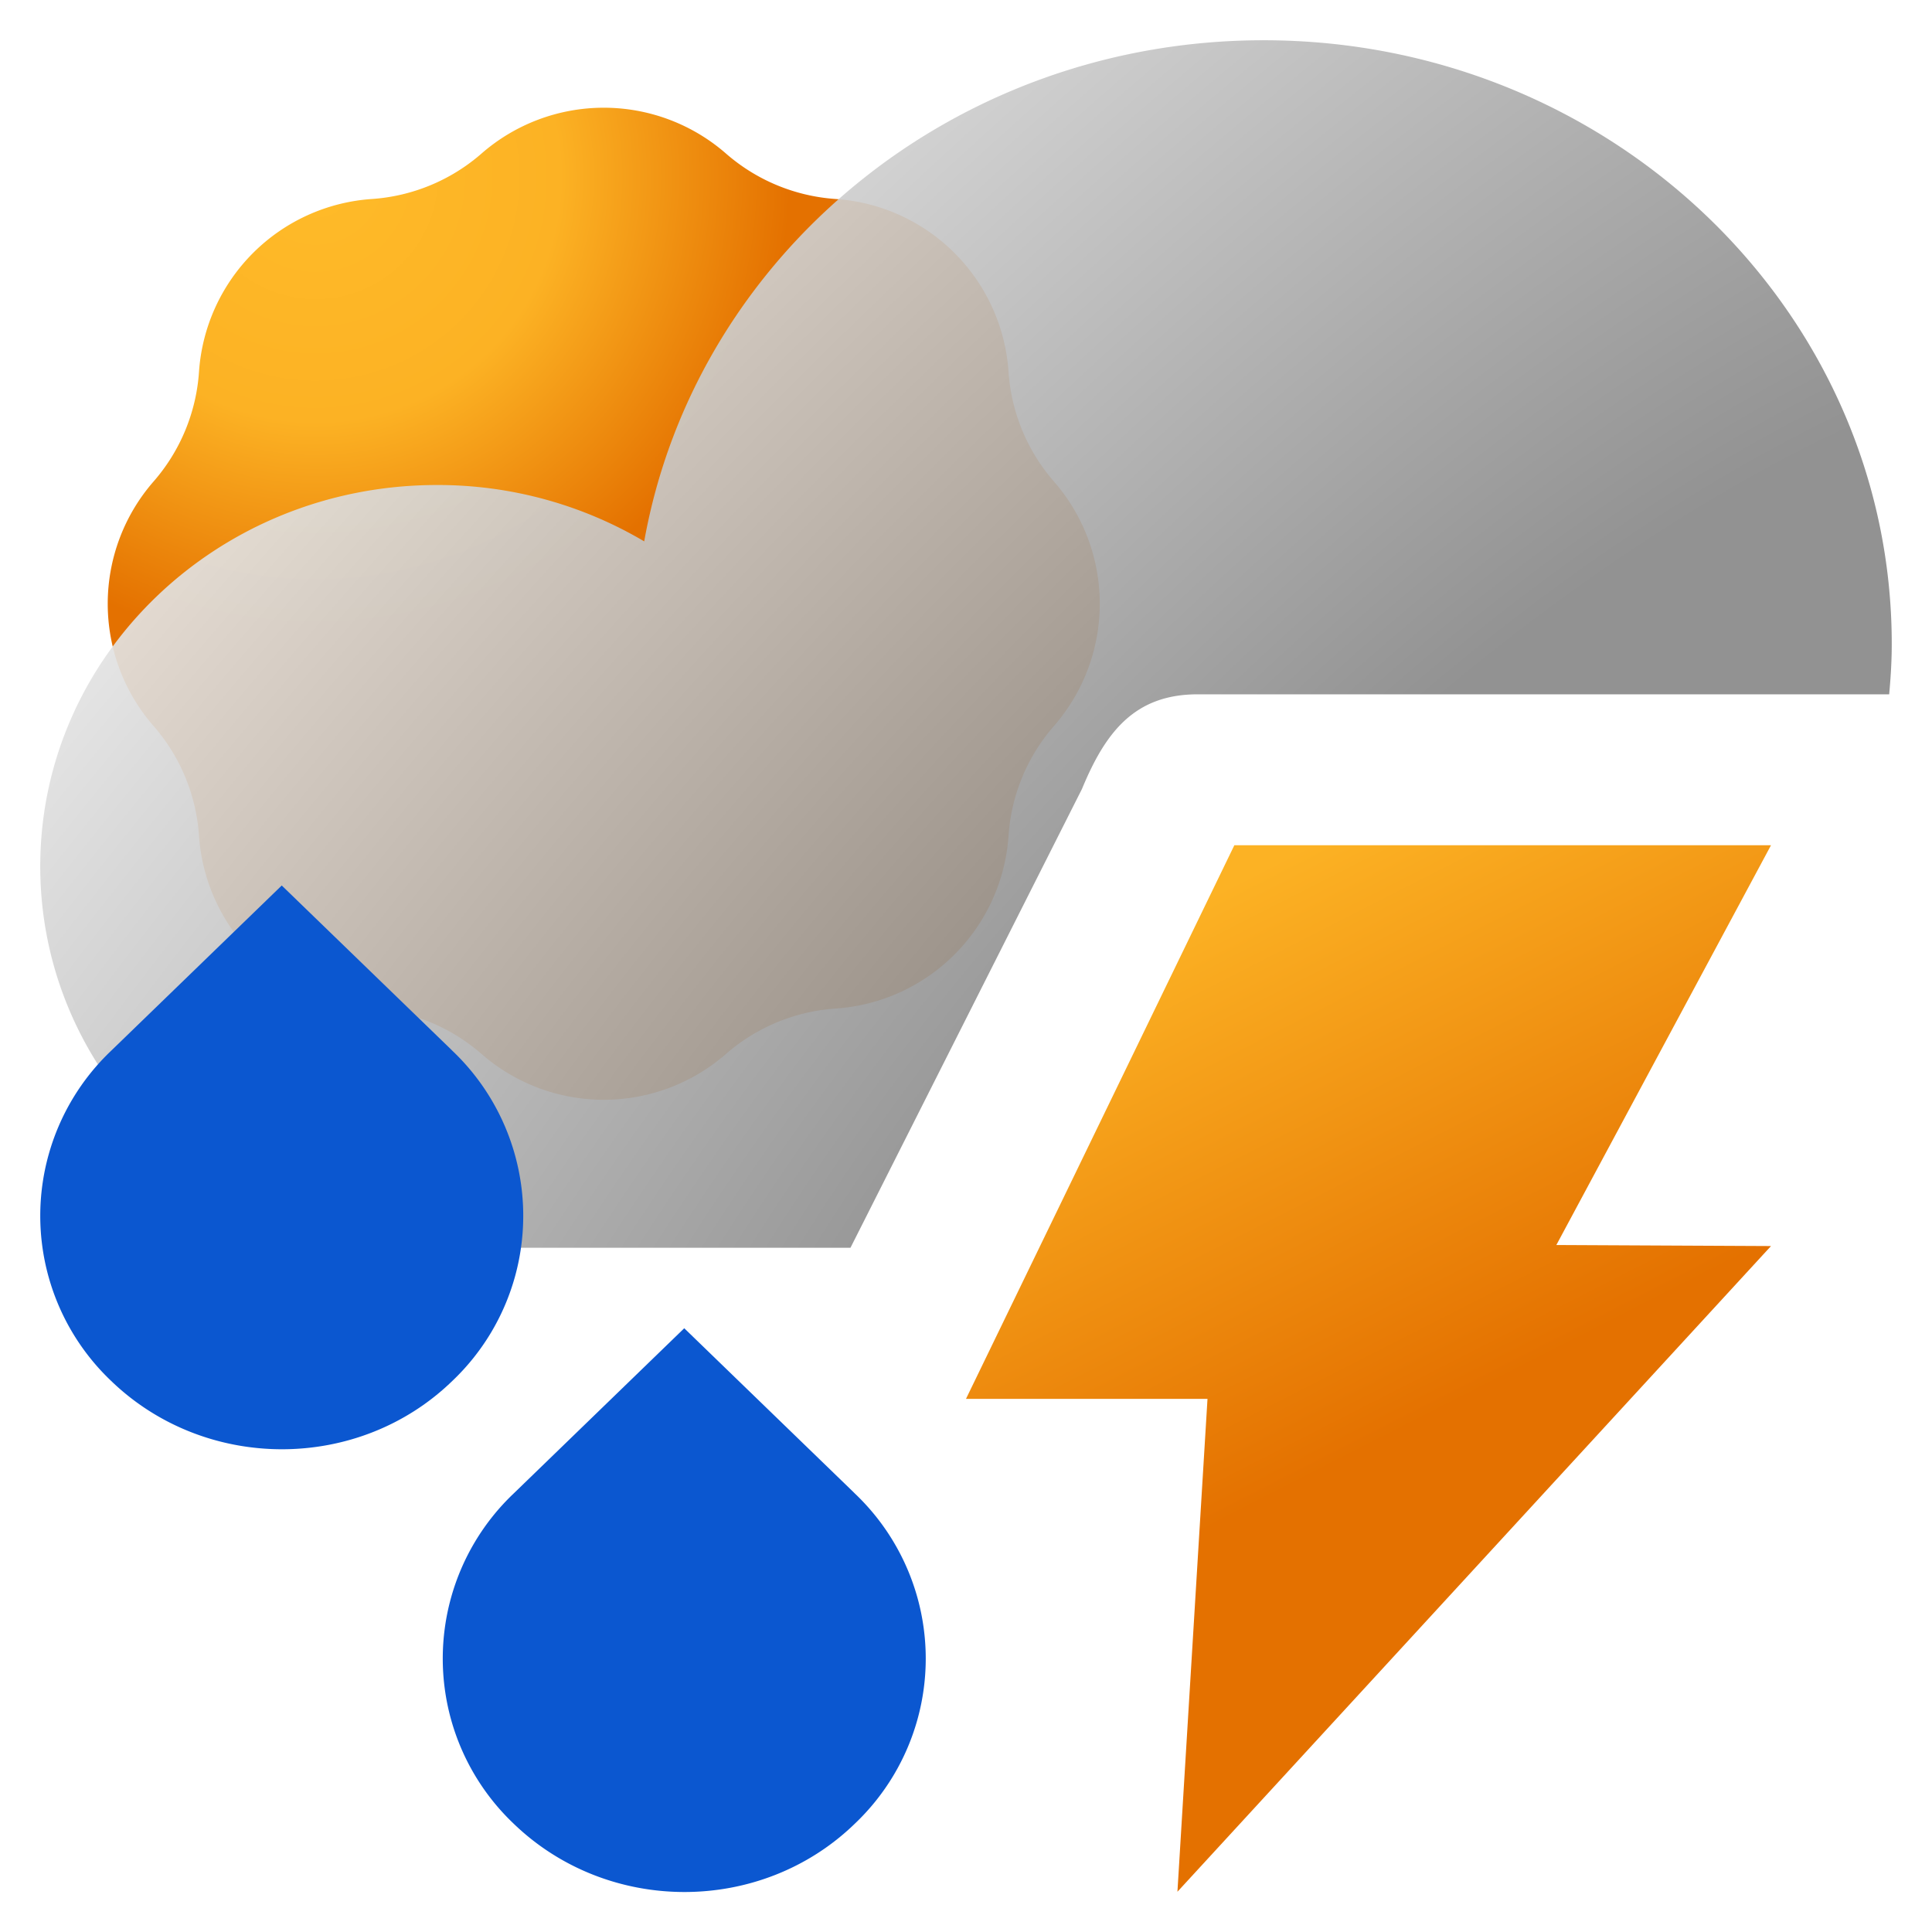 <svg xmlns="http://www.w3.org/2000/svg" width="48" height="48" fill="none"><path fill="url(#a)" d="M20.761 4.944a4.619 4.619 0 0 1 4.296 4.295 4.619 4.619 0 0 0 1.128 2.724 4.62 4.62 0 0 1 0 6.074 4.62 4.62 0 0 0-1.128 2.724 4.619 4.619 0 0 1-4.296 4.296 4.62 4.62 0 0 0-2.724 1.128 4.619 4.619 0 0 1-6.074 0 4.62 4.62 0 0 0-2.724-1.128 4.619 4.619 0 0 1-4.295-4.296 4.62 4.62 0 0 0-1.129-2.724 4.62 4.62 0 0 1 0-6.074 4.619 4.619 0 0 0 1.129-2.724 4.619 4.619 0 0 1 4.295-4.295 4.62 4.62 0 0 0 2.724-1.129 4.619 4.619 0 0 1 6.074 0 4.62 4.62 0 0 0 2.724 1.129Z"/><path fill="url(#b)" fill-opacity=".92" fill-rule="evenodd" d="m21.13 31 5.752-11.4c.588-1.425 1.317-2.35 2.876-2.35h17.178c.038-.413.064-.825.064-1.25 0-8.287-6.991-15-15.606-15-7.72 0-14.123 5.375-15.389 12.45a10.065 10.065 0 0 0-5.15-1.4C5.41 12.05 1 16.288 1 21.525c0 5.025 4.064 9.125 9.203 9.45V31H21.13Z" clip-rule="evenodd"/><path fill="#0B57D0" d="m17 33-4.24 4.107a5.656 5.656 0 0 0 0 8.2c2.347 2.266 6.147 2.266 8.48 0a5.656 5.656 0 0 0 0-8.2l-.04-.04L17 33ZM7 22l-4.24 4.107a5.656 5.656 0 0 0 0 8.2c2.347 2.266 6.147 2.266 8.48 0a5.656 5.656 0 0 0 0-8.2l-.04-.04L7 22Z"/><path fill="url(#c)" fill-rule="evenodd" d="M30.667 21 24 34.754h6L29.253 47 44 30.958l-5.333-.026L44 21H30.667Z" clip-rule="evenodd"/><defs><radialGradient id="a" cx="0" cy="0" r="1" gradientTransform="rotate(63.555 .448 8.427) scale(22.73)" gradientUnits="userSpaceOnUse"><stop stop-color="#FFBB29"/><stop offset=".27" stop-color="#FCB224"/><stop offset=".524" stop-color="#E47100"/></radialGradient><radialGradient id="b" cx="0" cy="0" r="1" gradientTransform="matrix(-25.396 -24.792 59.623 -61.077 39.333 28.448)" gradientUnits="userSpaceOnUse"><stop offset=".298" stop-color="#898989"/><stop offset="1" stop-color="#E3E3E3"/></radialGradient><linearGradient id="c" x1="30.5" x2="41.96" y1="22" y2="44.459" gradientUnits="userSpaceOnUse"><stop stop-color="#FCB224"/><stop offset=".557" stop-color="#E47100"/></linearGradient></defs></svg>